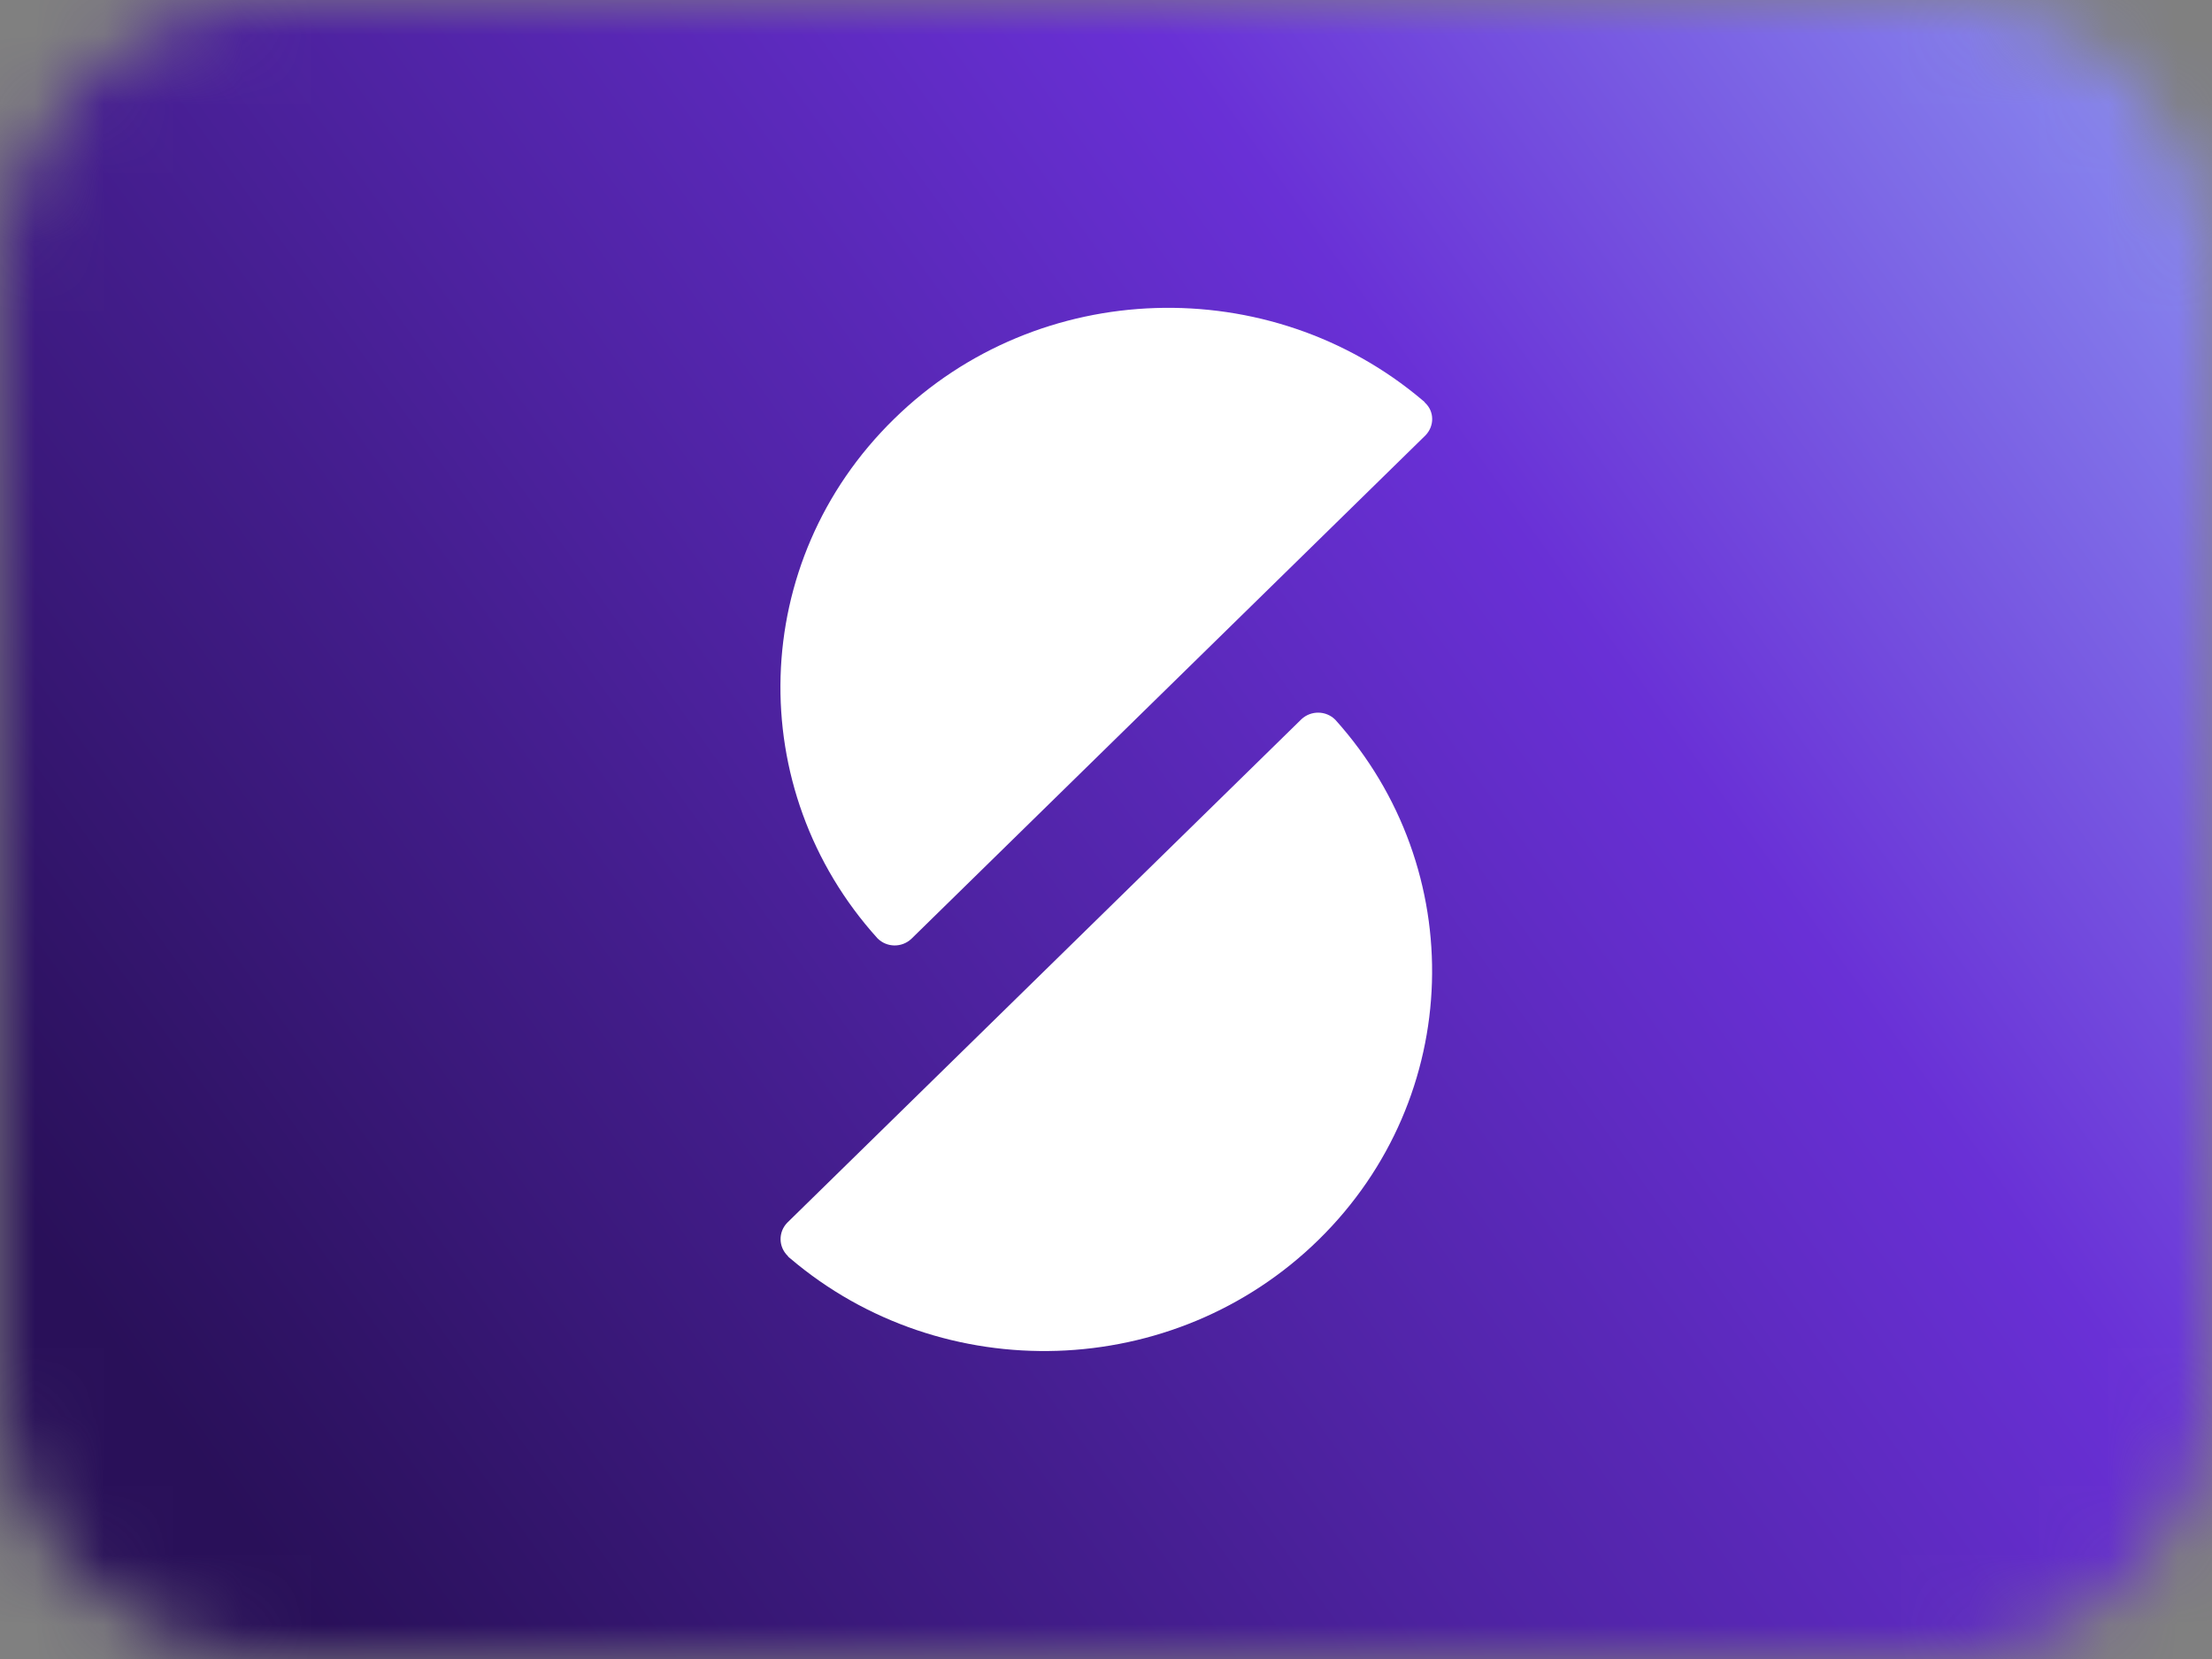 <svg width="32" height="24" viewBox="0 0 32 24" fill="none" xmlns="http://www.w3.org/2000/svg">
<rect x="0" y="0" width="32" height="24" fill="#808080" stroke="none"/>
<mask id="mask0_1_12" style="mask-type:luminance" maskUnits="userSpaceOnUse" x="0" y="0" width="32" height="24">
<path d="M28 0H4C1.791 0 0 1.791 0 4V20C0 22.209 1.791 24 4 24H28C30.209 24 32 22.209 32 20V4C32 1.791 30.209 0 28 0Z" fill="white"/>
</mask>
<g mask="url(#mask0_1_12)">
<path d="M28 0H4C1.791 0 0 1.791 0 4V20C0 22.209 1.791 24 4 24H28C30.209 24 32 22.209 32 20V4C32 1.791 30.209 0 28 0Z" fill="white"/>
<path d="M0 0H32V24H0V0Z" fill="url(#paint0_linear_1_12)"/>
<path d="M19.077 17.934C16.984 19.987 13.634 20.079 11.43 18.203C11.422 18.195 11.405 18.186 11.396 18.169C11.259 18.035 11.259 17.824 11.387 17.69L18.829 10.403C18.966 10.277 19.18 10.277 19.316 10.411C21.264 12.574 21.179 15.872 19.077 17.934ZM20.623 6.297L13.182 13.584C13.045 13.71 12.831 13.71 12.695 13.575C10.747 11.421 10.823 8.123 12.934 6.061C15.027 4.008 18.376 3.924 20.581 5.792C20.589 5.8 20.606 5.809 20.615 5.826C20.752 5.952 20.752 6.162 20.623 6.297Z" fill="white"/>
</g>
<defs>
<linearGradient id="paint0_linear_1_12" x1="0" y1="24" x2="32" y2="1" gradientUnits="userSpaceOnUse">
<stop offset="0.1" stop-color="#291059"/>
<stop offset="0.694" stop-color="#6930D6"/>
<stop offset="1" stop-color="#8B90F1"/>
</linearGradient>
</defs>
</svg>

